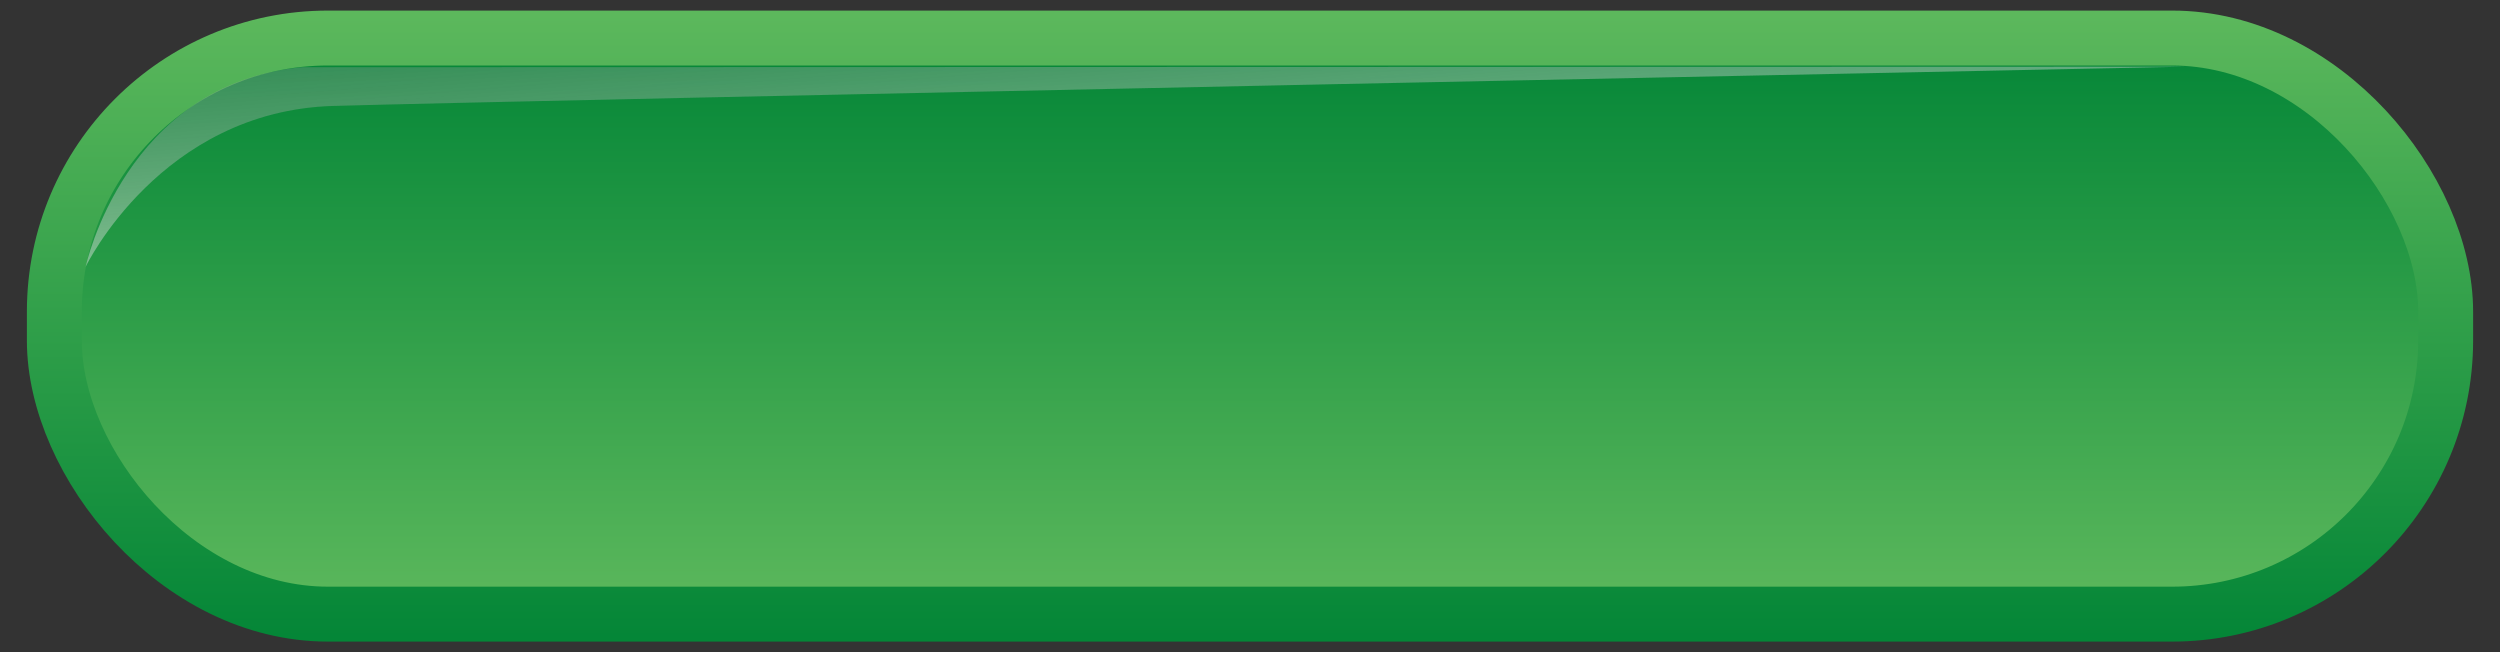 <svg xmlns="http://www.w3.org/2000/svg" xmlns:xlink="http://www.w3.org/1999/xlink" viewBox="0 0 230 60"><rect x="0" y="0" width="230" height="60" fill="#333333" stroke="none"/><defs><style>.cls-1{isolation:isolate;}.cls-2{stroke-miterlimit:10;stroke-width:5.053px;fill:url(#linear-gradient);stroke:url(#linear-gradient-2);}.cls-3{opacity:0.5;mix-blend-mode:multiply;fill:url(#linear-gradient-3);}</style><linearGradient id="linear-gradient" x1="115" y1="56.5" x2="115" y2="3.5" gradientUnits="userSpaceOnUse"><stop offset="0.006" stop-color="#5cb85c"/><stop offset="0.992" stop-color="#048637"/></linearGradient><linearGradient id="linear-gradient-2" x1="115" y1="59.026" x2="115" y2="0.974" gradientUnits="userSpaceOnUse"><stop offset="0.008" stop-color="#048637"/><stop offset="0.994" stop-color="#5cb85c"/></linearGradient><linearGradient id="linear-gradient-3" x1="100.239" y1="-37.367" x2="105.036" y2="22.083" gradientUnits="userSpaceOnUse"><stop offset="0.008" stop-opacity="0"/><stop offset="0.994" stop-color="#fff"/></linearGradient></defs><title>button_g_230x60new</title><g class="cls-1"><g id="Layer_1" data-name="Layer 1"><rect class="cls-2" x="5" y="3.5" width="220" height="53" rx="25.173"/><path class="cls-3" d="M7.88,24.539S11.5,7.636,27.837,6.185l173.266-.052S47.304,9.261,30.674,9.745C14.789,10.207,7.88,24.539,7.88,24.539Z"/></g></g></svg>
